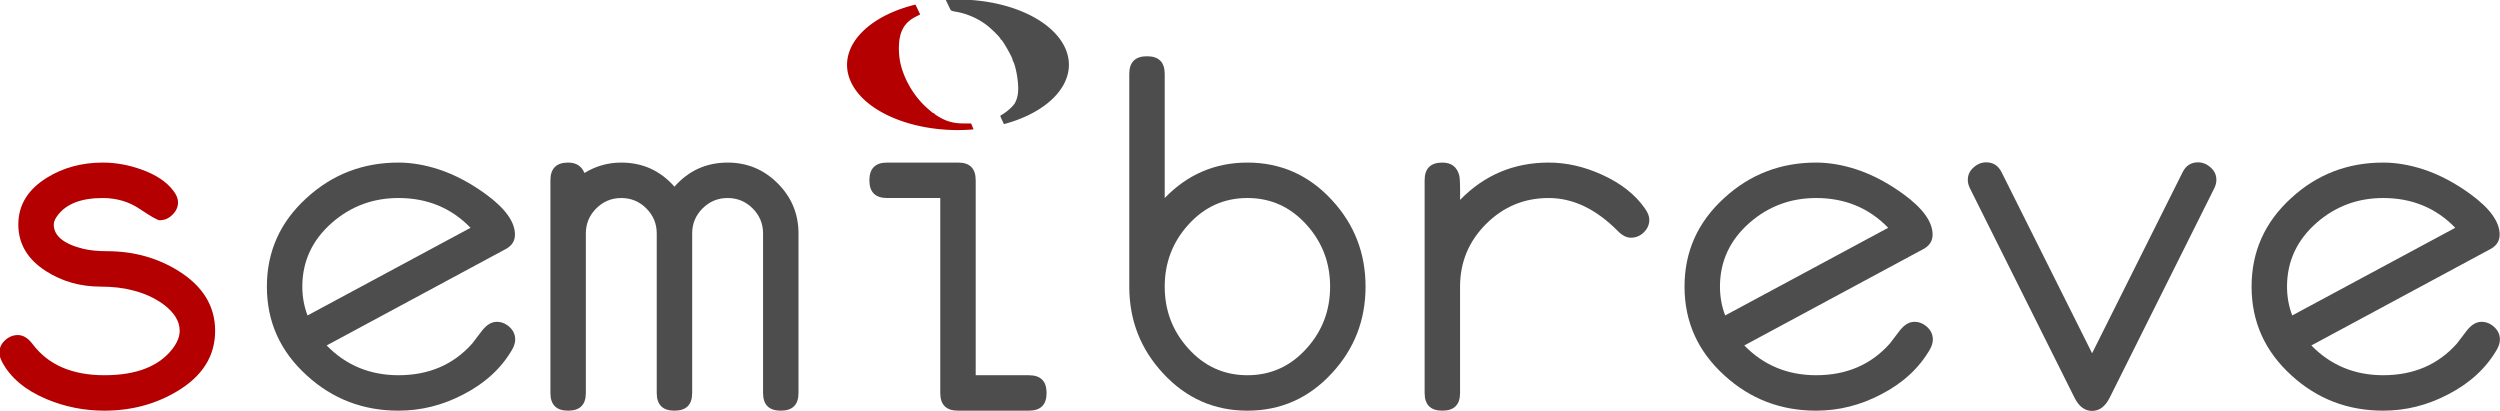 <?xml version="1.0" encoding="UTF-8" standalone="no"?>
<svg
   xmlns:dc="http://purl.org/dc/elements/1.1/"
   xmlns:cc="http://creativecommons.org/ns#"
   xmlns:rdf="http://www.w3.org/1999/02/22-rdf-syntax-ns#"
   xmlns:svg="http://www.w3.org/2000/svg"
   xmlns="http://www.w3.org/2000/svg"
   xmlns:sodipodi="http://sodipodi.sourceforge.net/DTD/sodipodi-0.dtd"
   xmlns:inkscape="http://www.inkscape.org/namespaces/inkscape"
   width="512"
   height="84.229"
   id="svg2"
   sodipodi:version="0.32"
   inkscape:version="1.0 (1.0+r73)"
   sodipodi:docname="logo.svg"
   inkscape:output_extension="org.inkscape.output.svg.inkscape"
   version="1.0"
   inkscape:export-filename="C:\Users\saula\Documents\GitHub\logo\logo_512.png"
   inkscape:export-xdpi="126.49"
   inkscape:export-ydpi="126.49">
  <defs
     id="defs4" />
  <sodipodi:namedview
     id="base"
     pagecolor="#ffffff"
     bordercolor="#666666"
     borderopacity="1.0"
     gridtolerance="10000"
     guidetolerance="10"
     objecttolerance="10"
     inkscape:pageopacity="0.0"
     inkscape:pageshadow="2"
     inkscape:zoom="1.26"
     inkscape:cx="417.09419"
     inkscape:cy="-18.747372"
     inkscape:document-units="px"
     inkscape:current-layer="layer1"
     inkscape:window-width="1920"
     inkscape:window-height="1018"
     inkscape:window-x="0"
     inkscape:window-y="34"
     showgrid="false"
     fit-margin-top="0"
     fit-margin-left="0"
     fit-margin-right="0"
     fit-margin-bottom="0"
     inkscape:window-maximized="1"
     inkscape:document-rotation="0" />
  <g
     inkscape:label="Layer 1"
     inkscape:groupmode="layer"
     id="layer1"
     transform="translate(878.539,685.137)">
    <g
       transform="matrix(0.696,0,0,0.696,-267.196,-208.375)"
       id="g852">
      <path
         inkscape:connector-curvature="0"
         id="path4618"
         d="m -596.479,-685.137 a 32.641,19.205 0 0 0 -3.578,0.139 c 0.486,1.019 1.104,2.306 1.278,2.663 0.245,0.501 0.343,0.545 1.867,0.816 3.205,0.57 6.416,1.997 9,4.001 1.449,1.124 3.948,3.632 3.948,3.963 0,0.1 0.069,0.182 0.153,0.182 0.345,0 3.375,5.287 3.375,5.888 0,0.097 0.12,0.408 0.267,0.692 0.685,1.324 1.409,5.286 1.412,7.719 0.002,1.801 -0.253,3.001 -0.91,4.285 -0.54,1.056 -2.511,2.804 -4.165,3.694 -0.262,0.141 -0.227,0.284 0.375,1.538 0.104,0.218 0.289,0.628 0.493,1.081 a 32.641,19.205 0 0 0 19.127,-17.456 32.641,19.205 0 0 0 -32.641,-19.206 z"
         style="vector-effect:none;fill:#4d4d4d;fill-opacity:1;stroke:none;stroke-width:0.32;stroke-linecap:butt;stroke-linejoin:miter;stroke-miterlimit:4;stroke-dasharray:none;stroke-dashoffset:0;stroke-opacity:1" />
      <path
         inkscape:connector-curvature="0"
         id="path4558"
         d="m -608.995,-683.65 a 32.641,19.205 0 0 0 -20.125,17.719 32.641,19.205 0 0 0 32.641,19.205 32.641,19.205 0 0 0 4.581,-0.21 l -0.357,-0.86 -0.36,-0.882 h -2.077 c -2.399,-1.6e-4 -4.265,-0.375 -6.038,-1.213 -1.141,-0.539 -2.595,-1.445 -2.693,-1.679 -0.031,-0.073 -0.128,-0.133 -0.217,-0.133 -0.174,0 -0.169,0.004 -1.407,-1.049 -3.407,-2.899 -6.046,-6.73 -7.607,-11.046 -0.835,-2.307 -1.212,-4.486 -1.212,-6.991 5e-4,-4.761 1.489,-7.549 4.966,-9.304 0.641,-0.323 1.196,-0.606 1.234,-0.629 0.06,-0.036 -0.072,-0.346 -0.681,-1.597 -0.027,-0.056 -0.341,-0.7 -0.648,-1.331 z"
         style="vector-effect:none;fill:#b40000;fill-opacity:1;stroke:none;stroke-width:0.32;stroke-linecap:butt;stroke-linejoin:miter;stroke-miterlimit:4;stroke-dasharray:none;stroke-dashoffset:0;stroke-opacity:1" />
      <path
         d="m -815.063,-587.662 q 0,11.124 -11.193,17.798 -9.525,5.701 -21.414,5.701 -8.899,0 -17.033,-3.407 -9.386,-3.963 -13.07,-10.985 -0.765,-1.46 -0.765,-2.711 0,-2.086 1.669,-3.615 1.669,-1.53 3.754,-1.53 2.364,0 4.38,2.711 6.883,9.108 21.066,9.108 14.044,0 20.023,-7.717 2.155,-2.781 2.155,-5.353 0,-4.241 -4.867,-7.856 -3.893,-2.781 -8.899,-4.032 -4.171,-1.112 -9.455,-1.112 -8.969,0 -16.06,-4.519 -8.204,-5.214 -8.204,-13.766 0,-8.552 8.412,-13.766 7.231,-4.45 16.408,-4.45 5.701,0 11.332,2.016 6.466,2.294 9.455,6.257 1.39,1.808 1.39,3.407 0,2.086 -1.669,3.685 -1.599,1.599 -3.754,1.599 -0.904,0 -5.77,-3.268 -4.797,-3.268 -10.985,-3.268 -9.455,0 -13.279,5.145 -1.112,1.46 -1.112,2.642 0,5.006 8.69,7.161 2.92,0.695 6.953,0.695 11.68,0 20.996,5.771 10.846,6.744 10.846,17.659 z"
         style="font-style:normal;font-variant:normal;font-weight:normal;font-stretch:normal;font-size:40px;line-height:1.25;font-family:Monofur;-inkscape-font-specification:Monofur;letter-spacing:0px;word-spacing:0px;fill:#b40000;fill-opacity:1;stroke:none;stroke-width:4.171"
         id="path836" />
      <path
         d="m -726.767,-585.09 q 0,1.321 -0.834,2.85 -4.797,8.343 -14.392,13.279 -9.108,4.797 -19.119,4.797 -15.643,0 -26.975,-10.359 -11.75,-10.637 -11.75,-26.141 0,-15.504 11.75,-26.141 11.332,-10.359 26.975,-10.359 5.701,0 11.889,2.016 6.952,2.294 13.835,7.3 8.552,6.257 8.552,11.889 0,2.781 -2.711,4.241 l -52.699,28.366 q 8.552,8.76 21.135,8.76 13.418,0 21.692,-9.316 0.973,-1.251 2.92,-3.824 2.016,-2.572 4.311,-2.572 2.086,0 3.754,1.53 1.669,1.53 1.669,3.685 z m -13.14,-32.885 q -8.482,-8.76 -21.205,-8.76 -11.263,0 -19.606,7.3 -8.69,7.648 -8.69,18.772 0,4.45 1.53,8.482 z"
         style="font-style:normal;font-variant:normal;font-weight:normal;font-stretch:normal;font-size:40px;line-height:1.25;font-family:Monofur;-inkscape-font-specification:Monofur;letter-spacing:0px;word-spacing:0px;fill:#4d4d4d;fill-opacity:1;stroke:none;stroke-width:4.171"
         id="path838" />
      <path
         d="m -643.408,-569.377 q 0,5.214 -5.214,5.214 -5.214,0 -5.214,-5.214 v -46.929 q 0,-4.311 -3.059,-7.37 -3.059,-3.059 -7.37,-3.059 -4.311,0 -7.37,3.059 -3.059,3.059 -3.059,7.37 v 46.929 q 0,5.214 -5.214,5.214 -5.214,0 -5.214,-5.214 v -46.929 q 0,-4.311 -3.059,-7.37 -3.059,-3.059 -7.37,-3.059 -4.311,0 -7.37,3.059 -3.059,3.059 -3.059,7.37 v 46.929 q 0,5.214 -5.214,5.214 -5.214,0 -5.214,-5.214 v -62.572 q 0,-5.214 5.214,-5.214 3.546,0 4.797,3.059 5.006,-3.059 10.846,-3.059 9.386,0 15.643,7.091 6.257,-7.091 15.643,-7.091 8.621,0 14.739,6.118 6.118,6.118 6.118,14.739 z"
         style="font-style:normal;font-variant:normal;font-weight:normal;font-stretch:normal;font-size:40px;line-height:1.25;font-family:Monofur;-inkscape-font-specification:Monofur;letter-spacing:0px;word-spacing:0px;fill:#4d4d4d;fill-opacity:1;stroke:none;stroke-width:4.171"
         id="path840" />
      <path
         id="path870"
         d="m -570.407,-569.377 q 0,5.214 -5.214,5.214 h -20.857 q -5.214,0 -5.214,-5.214 v -57.358 h -15.643 q -5.214,0 -5.214,-5.214 0,-5.214 5.214,-5.214 h 20.927 q 5.145,0 5.145,5.214 v 57.358 h 15.643 q 5.214,0 5.214,5.214 z"
         style="font-style:normal;font-variant:normal;font-weight:normal;font-stretch:normal;font-size:40px;line-height:1.25;font-family:Monofur;-inkscape-font-specification:Monofur;letter-spacing:0px;word-spacing:0px;fill:#4d4d4d;fill-opacity:1;stroke:none;stroke-width:4.171" />
      <path
         d="m -476.549,-600.663 q 0,14.809 -9.942,25.515 -10.151,10.985 -24.82,10.985 -14.67,0 -24.82,-10.985 -9.942,-10.707 -9.942,-25.515 v -62.572 q 0,-5.214 5.214,-5.214 5.214,0 5.214,5.214 v 36.5 q 10.081,-10.429 24.334,-10.429 14.67,0 24.82,10.985 9.942,10.707 9.942,25.515 z m -10.429,0 q 0,-10.498 -6.883,-18.146 -7.091,-7.926 -17.451,-7.926 -10.359,0 -17.451,7.926 -6.883,7.648 -6.883,18.146 0,10.498 6.883,18.146 7.091,7.926 17.451,7.926 10.359,0 17.451,-7.926 6.883,-7.648 6.883,-18.146 z"
         style="font-style:normal;font-variant:normal;font-weight:normal;font-stretch:normal;font-size:40px;line-height:1.25;font-family:Monofur;-inkscape-font-specification:Monofur;letter-spacing:0px;word-spacing:0px;fill:#4d4d4d;fill-opacity:1;stroke:none;stroke-width:4.171"
         id="path844" />
      <path
         d="m -393.05,-620.339 q 0,2.155 -1.669,3.754 -1.599,1.53 -3.754,1.53 -1.947,0 -3.893,-2.016 -9.594,-9.664 -20.301,-9.664 -10.776,0 -18.424,7.648 -7.648,7.648 -7.648,18.424 v 31.286 q 0,5.214 -5.214,5.214 -5.214,0 -5.214,-5.214 v -62.572 q 0,-5.214 5.214,-5.214 4.032,0 5.006,3.893 0.278,1.251 0.209,7.091 10.707,-10.985 26.072,-10.985 7.926,0 15.782,3.615 8.273,3.754 12.584,9.942 1.251,1.808 1.251,3.268 z"
         style="font-style:normal;font-variant:normal;font-weight:normal;font-stretch:normal;font-size:40px;line-height:1.25;font-family:Monofur;-inkscape-font-specification:Monofur;letter-spacing:0px;word-spacing:0px;fill:#4d4d4d;fill-opacity:1;stroke:none;stroke-width:4.171"
         id="path846" />
      <path
         d="m -309.621,-585.09 q 0,1.321 -0.834,2.85 -4.797,8.343 -14.392,13.279 -9.108,4.797 -19.119,4.797 -15.643,0 -26.975,-10.359 -11.75,-10.637 -11.75,-26.141 0,-15.504 11.75,-26.141 11.332,-10.359 26.975,-10.359 5.701,0 11.889,2.016 6.952,2.294 13.835,7.3 8.552,6.257 8.552,11.889 0,2.781 -2.711,4.241 l -52.699,28.366 q 8.552,8.76 21.135,8.76 13.418,0 21.692,-9.316 0.973,-1.251 2.92,-3.824 2.016,-2.572 4.311,-2.572 2.086,0 3.754,1.53 1.669,1.53 1.669,3.685 z m -13.14,-32.885 q -8.482,-8.76 -21.205,-8.76 -11.263,0 -19.606,7.3 -8.691,7.648 -8.691,18.772 0,4.45 1.53,8.482 z"
         style="font-style:normal;font-variant:normal;font-weight:normal;font-stretch:normal;font-size:40px;line-height:1.25;font-family:Monofur;-inkscape-font-specification:Monofur;letter-spacing:0px;word-spacing:0px;fill:#4d4d4d;fill-opacity:1;stroke:none;stroke-width:4.171"
         id="path848" />
      <path
         d="m -226.192,-632.089 q 0,1.251 -0.626,2.503 l -30.799,61.668 q -1.947,3.824 -5.145,3.824 -3.198,0 -5.145,-3.824 l -30.799,-61.668 q -0.626,-1.251 -0.626,-2.503 0,-2.155 1.669,-3.615 1.669,-1.53 3.754,-1.53 3.059,0 4.519,2.92 l 26.628,53.256 26.628,-53.256 q 1.46,-2.92 4.519,-2.92 2.086,0 3.754,1.53 1.669,1.46 1.669,3.615 z"
         style="font-style:normal;font-variant:normal;font-weight:normal;font-stretch:normal;font-size:40px;line-height:1.25;font-family:Monofur;-inkscape-font-specification:Monofur;letter-spacing:0px;word-spacing:0px;fill:#4d4d4d;fill-opacity:1;stroke:none;stroke-width:4.171"
         id="path850" />
      <path
         d="m -142.762,-585.09 q 0,1.321 -0.834,2.85 -4.797,8.343 -14.392,13.279 -9.108,4.797 -19.119,4.797 -15.643,0 -26.975,-10.359 -11.75,-10.637 -11.75,-26.141 0,-15.504 11.75,-26.141 11.332,-10.359 26.975,-10.359 5.701,0 11.889,2.016 6.952,2.294 13.835,7.3 8.552,6.257 8.552,11.889 0,2.781 -2.711,4.241 l -52.699,28.366 q 8.552,8.76 21.135,8.76 13.418,0 21.692,-9.316 0.973,-1.251 2.92,-3.824 2.016,-2.572 4.311,-2.572 2.086,0 3.754,1.53 1.669,1.53 1.669,3.685 z m -13.14,-32.885 q -8.482,-8.76 -21.205,-8.76 -11.263,0 -19.606,7.3 -8.691,7.648 -8.691,18.772 0,4.45 1.53,8.482 z"
         style="font-style:normal;font-variant:normal;font-weight:normal;font-stretch:normal;font-size:40px;line-height:1.25;font-family:Monofur;-inkscape-font-specification:Monofur;letter-spacing:0px;word-spacing:0px;fill:#4d4d4d;fill-opacity:1;stroke:none;stroke-width:4.171"
         id="path852" />
    </g>
  </g>
</svg>
